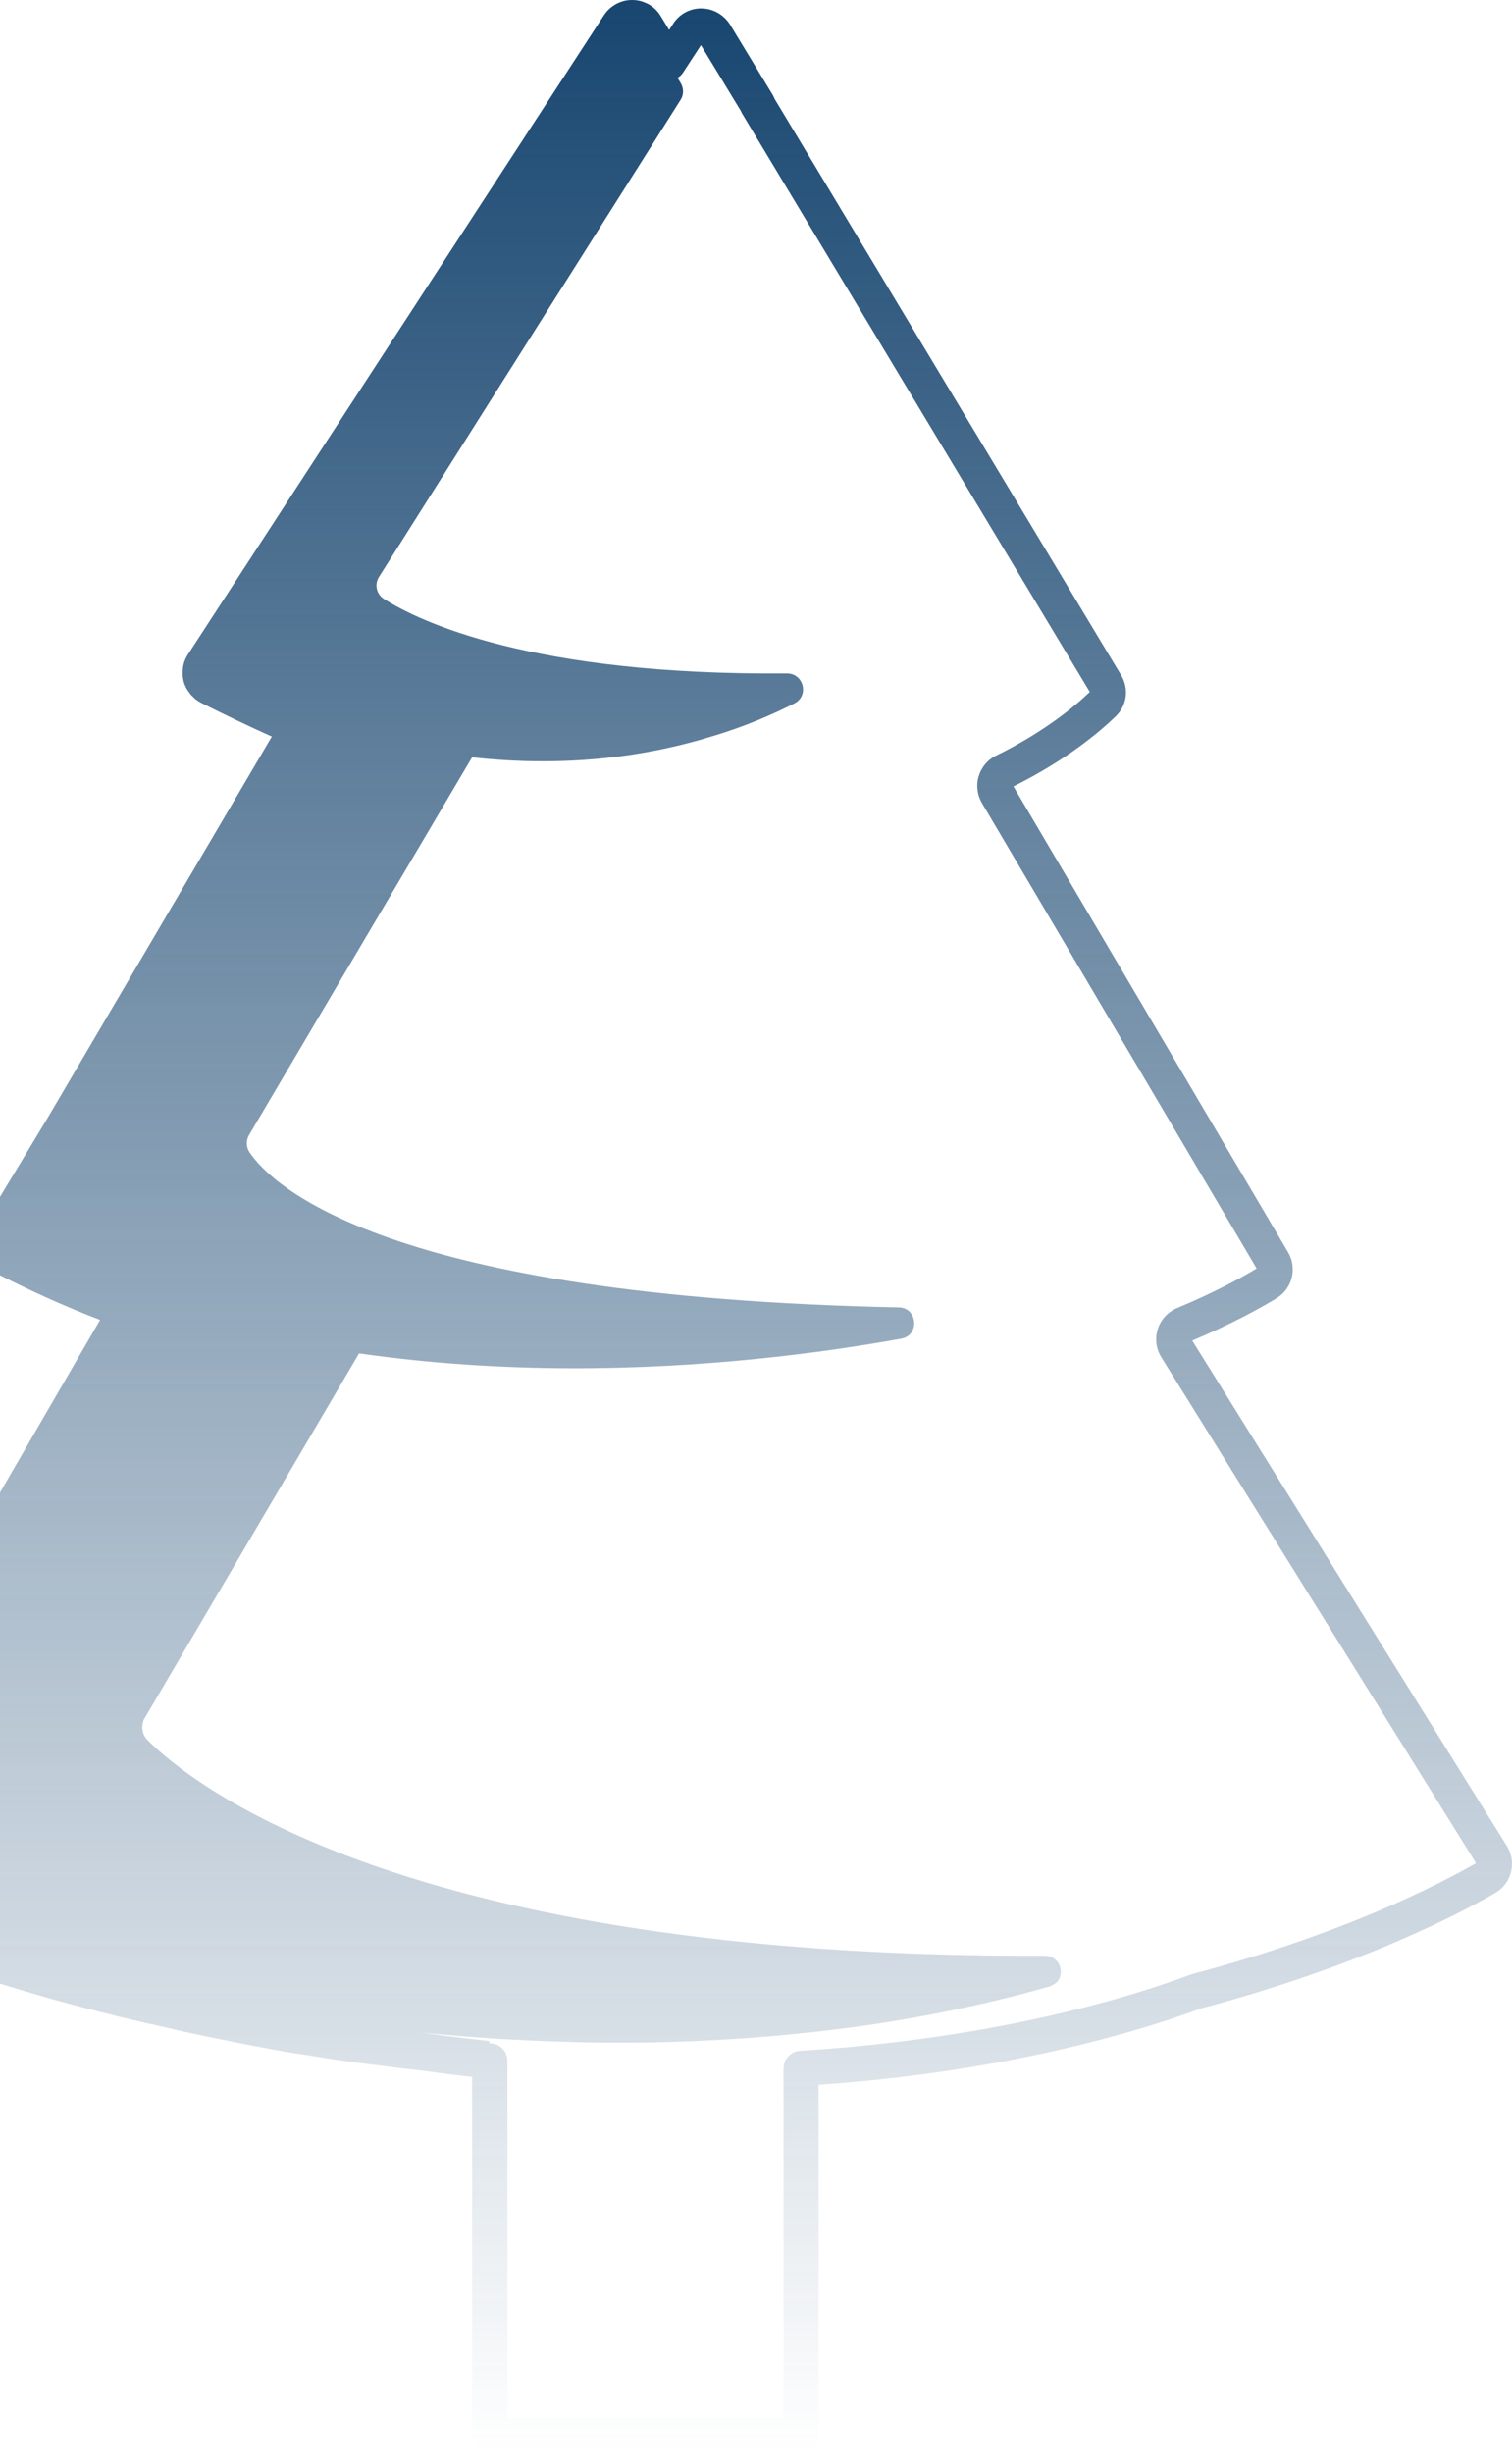 <svg width="452" height="733" viewBox="0 0 452 733" fill="none" xmlns="http://www.w3.org/2000/svg">
<path d="M-59.195 557.314C-59.195 556.989 -59.277 556.745 -59.195 556.42C-59.195 556.745 -59.195 556.989 -59.195 557.314ZM-59.195 557.314C-59.195 557.396 -59.195 557.477 -59.195 557.558C-59.195 557.477 -59.195 557.396 -59.195 557.314ZM-59.033 558.046C-59.114 557.884 -59.114 557.721 -59.114 557.558C-59.114 557.721 -59.114 557.884 -59.033 558.046ZM-59.033 558.209C-59.033 558.29 -58.952 558.372 -58.952 558.453C-58.952 558.372 -58.952 558.29 -59.033 558.209ZM-57.977 559.998C-57.895 560.08 -57.814 560.161 -57.814 560.161C-57.895 560.08 -57.977 560.08 -57.977 559.998ZM-57.327 560.649C-57.246 560.73 -57.164 560.73 -57.083 560.812C-57.164 560.73 -57.246 560.649 -57.327 560.649C-57.408 560.568 -57.571 560.486 -57.652 560.324C-57.571 560.405 -57.408 560.486 -57.327 560.649ZM-56.271 561.218C-56.596 561.137 -56.84 560.974 -57.083 560.812C-56.84 560.974 -56.514 561.137 -56.271 561.218ZM43.975 519.818C56.566 532.507 120.175 585.05 312.38 584.399C316.279 584.399 317.985 588.385 316.685 591.15C316.604 591.394 316.442 591.638 316.279 591.882C316.279 591.882 316.279 591.964 316.198 591.964C316.035 592.207 315.873 592.37 315.629 592.533C315.548 592.533 315.548 592.614 315.467 592.614C315.304 592.777 315.061 592.939 314.817 593.021C314.736 593.102 314.654 593.102 314.654 593.184C314.329 593.346 314.004 593.509 313.679 593.59C299.382 597.657 279.885 602.293 255.839 605.628C253.971 605.872 252.021 606.116 250.071 606.36C246.335 606.848 242.516 607.255 238.536 607.661C225.294 609.044 210.834 609.939 195.318 610.264C192.556 610.345 189.713 610.345 186.87 610.345C184.92 610.345 182.97 610.345 181.021 610.345C177.284 610.345 173.466 610.264 169.566 610.101C165.261 610.02 160.874 609.776 156.487 609.613C154.375 609.532 152.263 609.369 150.069 609.288C148.77 609.207 147.551 609.125 146.251 609.044C141.621 608.719 136.99 608.393 132.279 607.905C131.873 607.905 131.385 607.824 130.979 607.824C129.273 607.661 127.486 607.499 125.78 607.336C123.343 607.092 120.906 606.848 118.387 606.523C120.824 606.848 123.343 607.092 125.78 607.336C132.766 608.312 139.59 609.125 146.251 609.857V610.508C146.495 610.508 146.739 610.589 146.983 610.589C149.663 610.833 151.694 613.111 151.694 615.876V722.508H156.487H195.318H234.23V618.072C234.23 615.47 236.099 613.355 238.536 612.867C238.78 612.867 238.942 612.785 239.186 612.785C299.707 609.044 340.487 595.786 355.273 590.255C355.597 590.174 355.922 590.011 356.166 589.93C401.902 577.811 430.579 562.845 441.221 556.745L440.814 556.013L347.149 405.541C345.605 403.02 345.199 400.01 346.093 397.164C346.986 394.317 349.099 392.04 351.779 390.901C363.071 386.183 370.951 381.873 375.663 379.026L293.533 239.941C292.152 237.582 291.746 234.654 292.558 231.97C293.37 229.286 295.239 227.009 297.757 225.789C312.298 218.631 321.478 210.904 325.784 206.756L221.882 33.998C221.72 33.673 221.557 33.348 221.395 33.022L209.535 13.502L204.173 21.717C203.767 22.367 203.198 22.855 202.548 23.262L199.136 17.65L202.548 23.262L203.523 24.889C204.417 26.434 204.417 28.386 203.442 29.85L195.481 42.457L113.269 172.432C111.888 174.628 112.538 177.557 114.732 178.939C125.211 185.609 158.843 201.876 235.286 201.225C240.242 201.225 241.948 207.895 237.48 210.172C231.062 213.426 222.776 217.086 212.621 220.095C194.343 225.707 170.216 229.53 141.133 226.277L74.439 339.171C73.545 340.717 73.545 342.669 74.52 344.214C81.1 354.056 114.894 387.485 268.675 390.657C274.361 390.738 275.011 399.034 269.406 400.01C257.139 402.207 242.598 404.403 226.35 406.029C192.069 409.527 150.394 410.584 107.339 404.403L42.919 513.962C42.188 515.996 42.513 518.273 43.975 519.818ZM-65.126 558.372C-64.963 558.046 -64.801 557.721 -64.638 557.396L29.921 394.398C19.523 390.413 9.449 385.858 -0.136 380.978L-0.218 380.896C-2.98 379.839 -5.173 377.643 -6.148 374.796C-7.123 371.95 -6.798 368.859 -5.254 366.337L14.324 333.884L81.262 220.095C74.195 216.923 67.046 213.507 59.978 209.928C59.978 209.928 59.897 209.928 59.897 209.847C59.328 209.603 58.841 209.196 58.354 208.871C58.191 208.708 58.029 208.546 57.866 208.383C57.541 208.058 57.216 207.813 56.973 207.488C56.81 207.244 56.648 207.081 56.485 206.837C56.323 206.593 56.079 206.268 55.917 206.024C55.754 205.78 55.592 205.455 55.51 205.211C55.429 205.048 55.348 204.885 55.267 204.723C54.698 203.34 54.536 201.957 54.617 200.493C54.617 200.412 54.617 200.412 54.617 200.331C54.698 198.541 55.267 196.914 56.242 195.45L180.533 4.555C181.914 2.44 184.026 0.976 186.382 0.325C187.276 0.081 188.169 0 189.063 0C190.038 0 191.094 0.163 192.069 0.488C192.475 0.651 192.881 0.813 193.287 0.976C195.074 1.789 196.537 3.172 197.512 4.799L200.03 8.947L201.248 7.076C203.117 4.148 206.366 2.44 209.778 2.521C213.271 2.603 216.358 4.392 218.227 7.32L231.062 28.468C231.225 28.793 231.387 29.118 231.55 29.525L335.126 201.713C337.563 205.78 336.913 210.823 333.501 214.076C328.871 218.55 318.879 227.09 302.956 234.98L385.086 374.227C387.848 378.944 386.305 385.045 381.674 387.891C376.719 390.901 368.352 395.537 356.41 400.58L450.482 551.621C451.944 553.979 452.35 556.664 451.7 559.348C451.05 562.032 449.344 564.228 446.988 565.611C436.346 571.792 406.533 587.49 358.847 600.178C344.062 605.709 303.931 618.804 244.71 622.952V727.713C244.71 730.641 242.354 733 239.429 733H238.455H195.237H156.406H146.414C146.333 733 146.333 733 146.251 733C143.408 732.919 141.133 730.56 141.133 727.713V620.594C135.772 620.024 130.329 619.292 125.13 618.56C124.399 618.479 123.586 618.398 122.855 618.316L122.124 618.235C121.149 618.154 120.175 617.991 119.281 617.91C118.225 617.828 117.169 617.666 116.113 617.503C115.138 617.422 114.082 617.259 113.107 617.096H112.863C111.97 617.015 110.995 616.852 110.101 616.771C108.314 616.527 106.446 616.283 104.658 616.039C104.008 615.958 103.277 615.876 102.627 615.714L101.815 615.632C100.678 615.47 99.622 615.307 98.484 615.144C97.428 614.982 96.454 614.819 95.397 614.656C94.26 614.493 93.123 614.331 91.986 614.087L91.336 614.005C90.605 613.924 89.873 613.761 89.061 613.68C87.111 613.355 85.162 613.029 83.212 612.704C82.643 612.623 81.993 612.46 81.425 612.379L80.612 612.216C79.313 611.972 78.013 611.728 76.713 611.484C75.738 611.321 74.763 611.159 73.789 610.915C72.489 610.671 71.189 610.427 69.971 610.183L69.564 610.101C68.833 609.939 68.021 609.776 67.29 609.613C65.259 609.207 63.147 608.8 61.116 608.393C60.628 608.312 60.222 608.231 59.735 608.068L58.922 607.905C57.46 607.58 55.917 607.255 54.373 606.929C53.48 606.767 52.586 606.523 51.611 606.279C50.149 605.953 48.768 605.628 47.306 605.302L46.656 605.14C46.006 604.977 45.437 604.815 44.787 604.733C42.594 604.245 40.401 603.676 38.207 603.188L36.42 602.781C34.714 602.374 33.008 601.886 31.221 601.48C30.327 601.236 29.515 601.073 28.621 600.829C27.078 600.422 25.453 600.016 23.91 599.609L23.422 599.446C22.772 599.284 22.122 599.121 21.472 598.958C19.198 598.308 16.923 597.738 14.567 597.088L13.268 596.681C11.318 596.112 9.368 595.542 7.418 594.973L4.981 594.241C3.275 593.753 1.569 593.183 -0.136 592.695L-2.411 591.964C-4.767 591.231 -7.204 590.499 -9.641 589.686L-10.454 589.442C-12.647 588.71 -14.84 588.059 -16.952 587.327L-19.308 586.514C-21.096 585.945 -22.883 585.294 -24.67 584.643L-26.945 583.83C-29.463 582.935 -31.9 582.122 -34.418 581.227L-34.743 581.064C-37.099 580.17 -39.536 579.356 -41.892 578.462L-44.167 577.567C-46.035 576.835 -47.904 576.184 -49.772 575.452L-52.047 574.558C-54.565 573.582 -57.164 572.524 -59.764 571.548C-62.282 570.491 -64.313 568.539 -65.288 566.017C-66.263 563.659 -66.263 560.812 -65.126 558.372Z" fill="url(#paint0_linear_128:37035)"/>
<defs>
<linearGradient id="paint0_linear_128:37035" x1="193" y1="0" x2="193" y2="733" gradientUnits="userSpaceOnUse">
<stop stop-color="#184670"/>
<stop offset="1" stop-color="#184670" stop-opacity="0"/>
</linearGradient>
</defs>
</svg>
